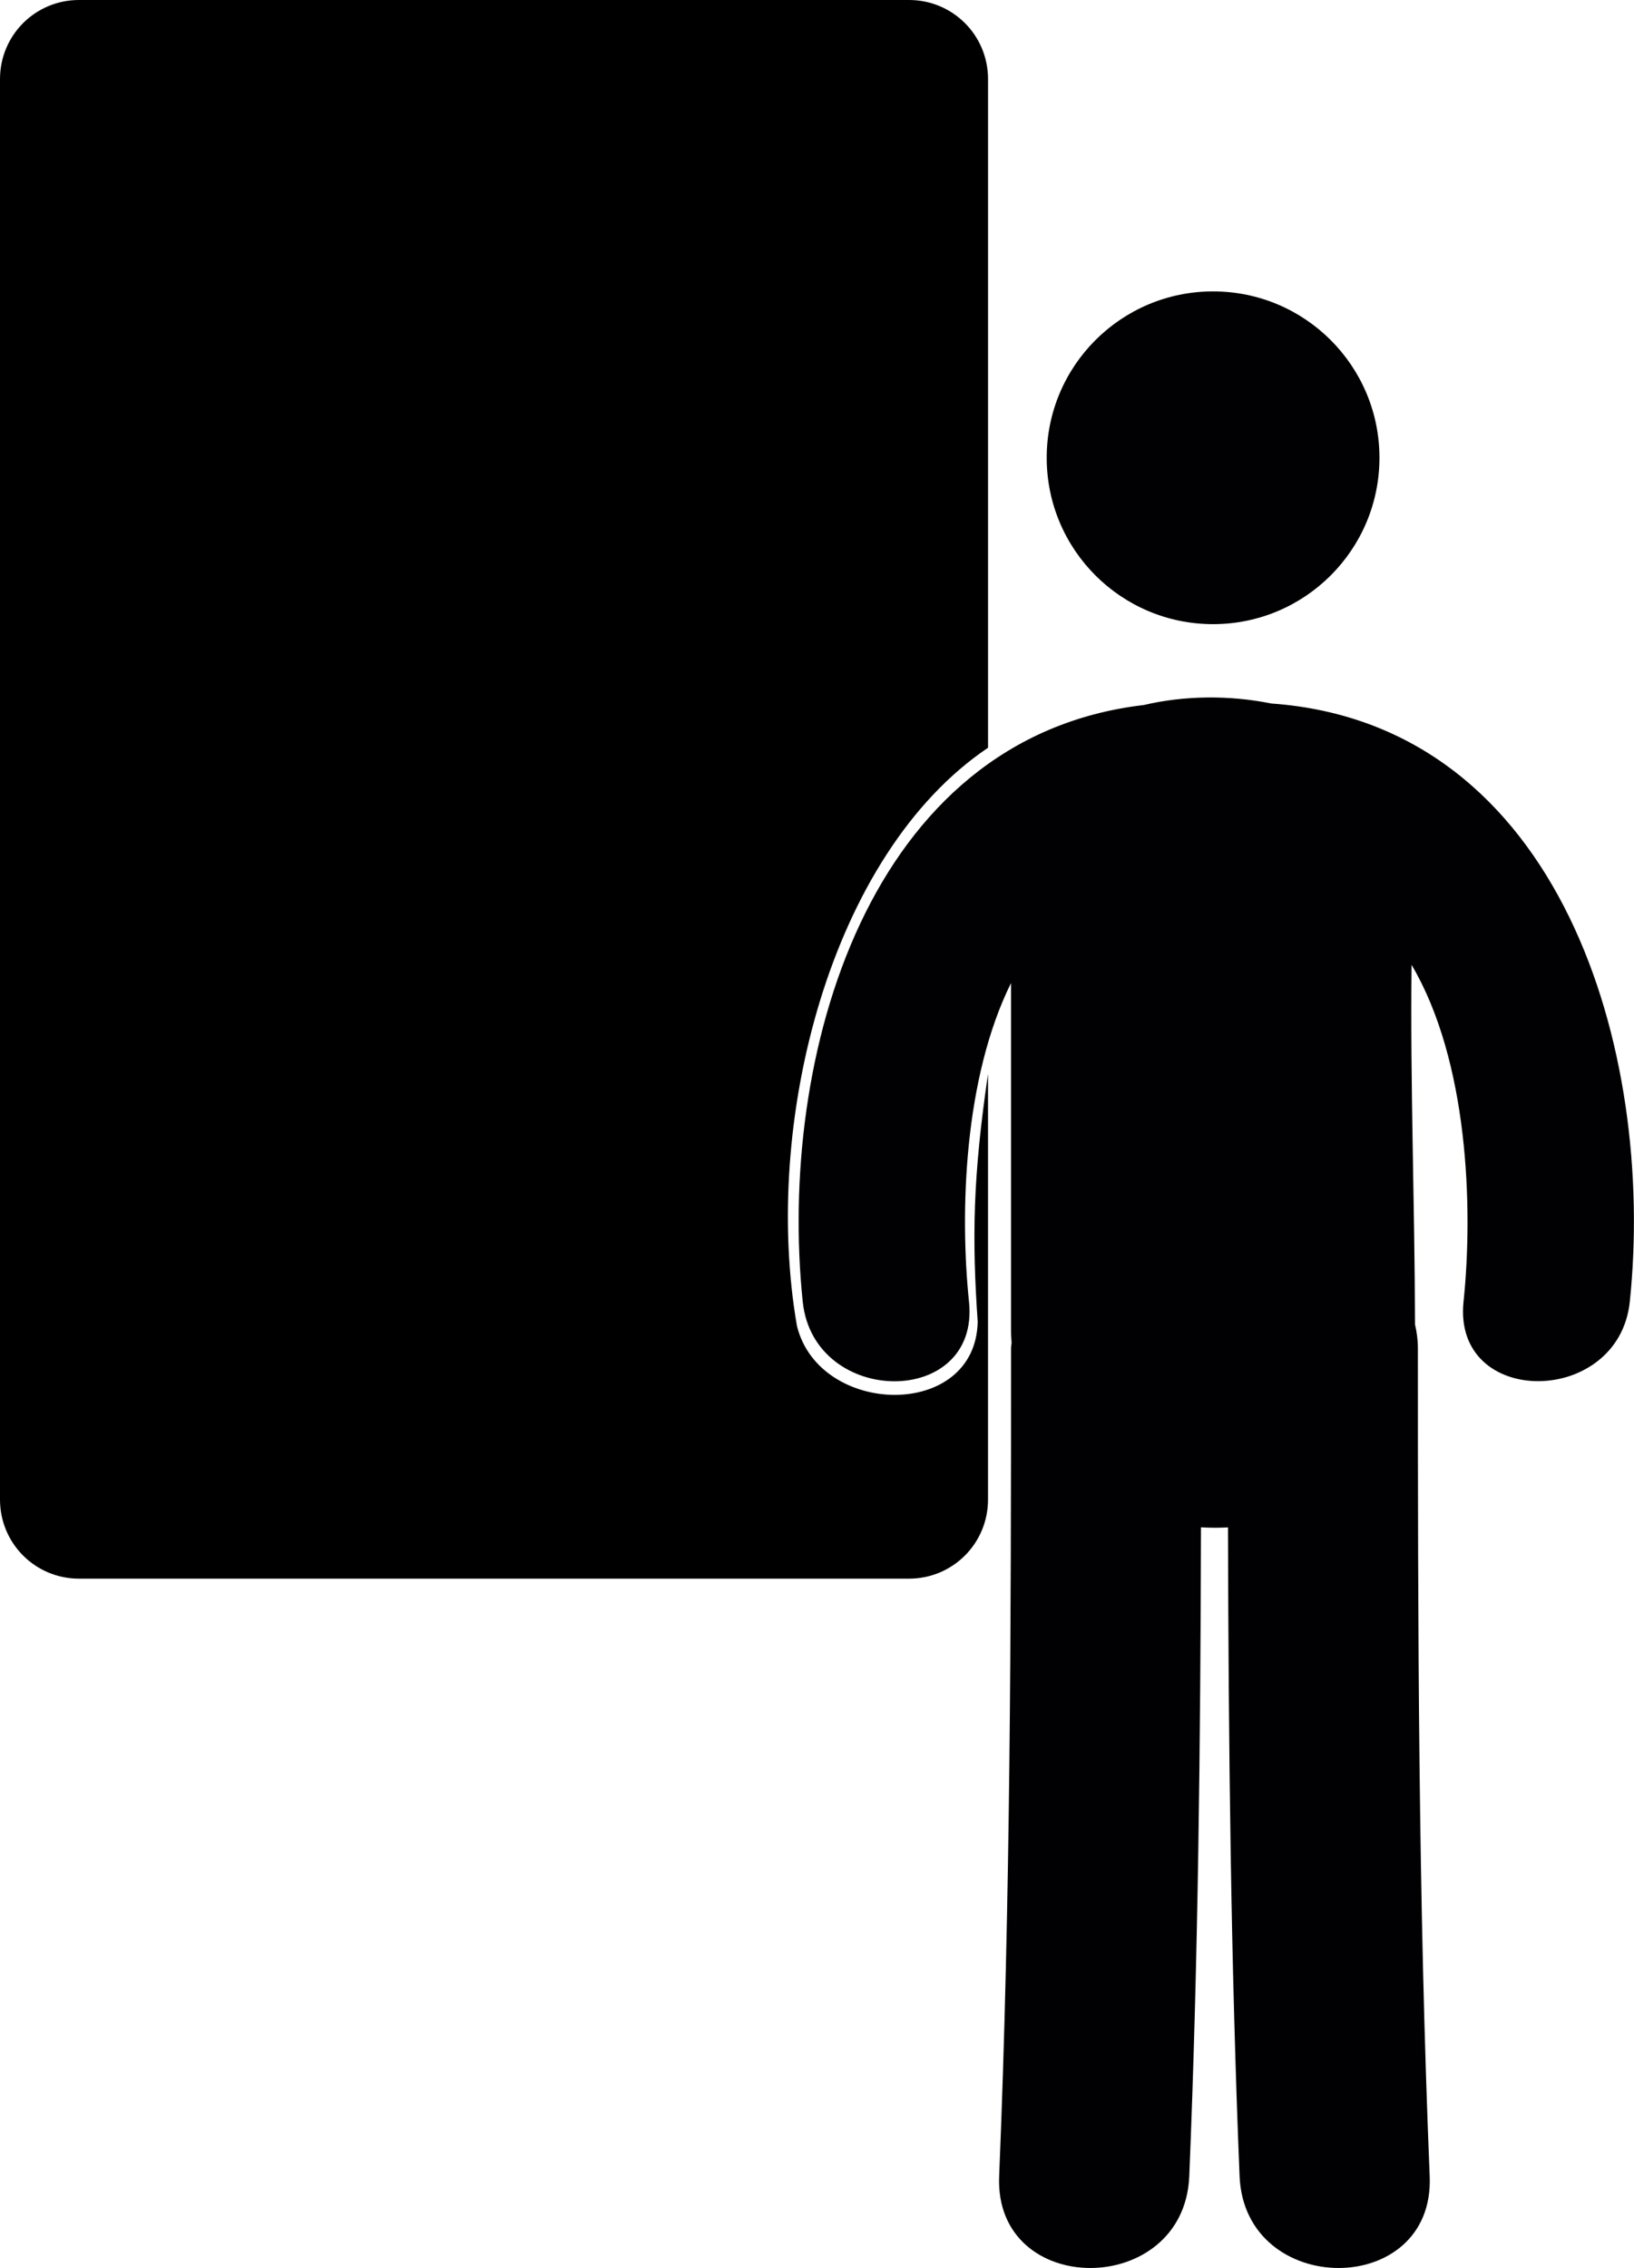 <?xml version="1.0" encoding="UTF-8" standalone="no"?>
<!-- Created with Inkscape (http://www.inkscape.org/) -->

<svg
   xmlns:dc="http://purl.org/dc/elements/1.1/"
   xmlns:cc="http://creativecommons.org/ns#"
   xmlns:rdf="http://www.w3.org/1999/02/22-rdf-syntax-ns#"
   xmlns:svg="http://www.w3.org/2000/svg"
   xmlns="http://www.w3.org/2000/svg"
   xmlns:sodipodi="http://sodipodi.sourceforge.net/DTD/sodipodi-0.dtd"
   xmlns:inkscape="http://www.inkscape.org/namespaces/inkscape"
   width="64.537mm"
   height="89.583mm"
   viewBox="0 0 64.537 89.583"
   version="1.1"
   id="svg3235"
   inkscape:version="0.92.2 (5c3e80d, 2017-08-06)"
   sodipodi:docname="left.svg">
  <defs
     id="defs3229" />
  <sodipodi:namedview
     id="base"
     pagecolor="#ffffff"
     bordercolor="#666666"
     borderopacity="1.0"
     inkscape:pageopacity="0.0"
     inkscape:pageshadow="2"
     inkscape:zoom="0.49497475"
     inkscape:cx="-495.18801"
     inkscape:cy="159.16556"
     inkscape:document-units="mm"
     inkscape:current-layer="layer1"
     showgrid="false"
     fit-margin-top="0"
     fit-margin-left="0"
     fit-margin-right="0"
     fit-margin-bottom="0"
     inkscape:window-width="1366"
     inkscape:window-height="715"
     inkscape:window-x="-8"
     inkscape:window-y="-8"
     inkscape:window-maximized="1" />
  <g
     inkscape:label="Layer 1"
     inkscape:groupmode="layer"
     id="layer1"
     transform="translate(-63.276,-93.081)">
    <g
       id="g927">
      <path
         style="opacity:1;fill:#000000;fill-opacity:1;stroke:none;stroke-width:0.251;stroke-miterlimit:4;stroke-dasharray:none"
         d="m 99.179,93.081 c 1.73,-1.5e-5 3.121,1.394 3.121,3.124 v 26.408 c -6.235,4.202 -8.941,14.828 -7.547,22.84 0.886,3.589 7.062,3.721 7.138,-0.169 -0.227,-3.327 -0.19,-5.709 0.408,-9.786 v 16.81 c 0,1.73 -1.391,3.124 -3.121,3.124 H 66.397 c -1.73,0 -3.121,-1.394 -3.121,-3.124 V 96.205 c 0,-1.73 1.391,-3.124 3.121,-3.124 z"
         id="path1942"
         inkscape:connector-curvature="0"
         sodipodi:nodetypes="ssccccsssssss" />
      <g
         id="g1982"
         transform="matrix(1.458,0,0,1.458,72.28,104.59)"
         inkscape:export-xdpi="1792.8973"
         inkscape:export-ydpi="1792.8973">
        <g
           id="g1950">
          <g
             id="g1948">
            <circle
               id="circle1944"
               r="4.507"
               cy="4.507"
               cx="26.686"
               style="fill:#010002" />
            <path
               id="path1946"
               d="m 28.256,11.163 c -1.123,-0.228 -2.344,-0.218 -3.447,0.042 -7.493,0.878 -9.926,9.551 -9.239,16.164 0.298,2.859 4.805,2.889 4.504,0 -0.25,-2.41 -0.143,-6.047 1.138,-8.632 0,3.142 0,6.284 0,9.425 0,0.111 0.011,0.215 0.016,0.322 -0.003,0.051 -0.015,0.094 -0.015,0.146 0,7.479 -0.013,14.955 -0.322,22.428 -0.137,3.322 5.014,3.309 5.15,0 0.242,-5.857 0.303,-11.717 0.317,-17.578 0.244,0.016 0.488,0.016 0.732,0.002 0.015,5.861 0.074,11.721 0.314,17.576 0.137,3.309 5.288,3.322 5.15,0 -0.309,-7.473 -0.32,-14.949 -0.32,-22.428 0,-0.232 -0.031,-0.443 -0.078,-0.646 -0.007,-3.247 -0.131,-6.497 -0.093,-9.742 1.534,2.597 1.674,6.558 1.408,9.125 -0.302,2.887 4.206,2.858 4.504,0 0.703,-6.75 -1.847,-15.648 -9.719,-16.204 z"
               style="fill:#010002"
               inkscape:connector-curvature="0" />
          </g>
        </g>
        <g
           id="g1952" />
        <g
           id="g1954" />
        <g
           id="g1956" />
        <g
           id="g1958" />
        <g
           id="g1960" />
        <g
           id="g1962" />
        <g
           id="g1964" />
        <g
           id="g1966" />
        <g
           id="g1968" />
        <g
           id="g1970" />
        <g
           id="g1972" />
        <g
           id="g1974" />
        <g
           id="g1976" />
        <g
           id="g1978" />
        <g
           id="g1980" />
      </g>
    </g>
  </g>
</svg>
